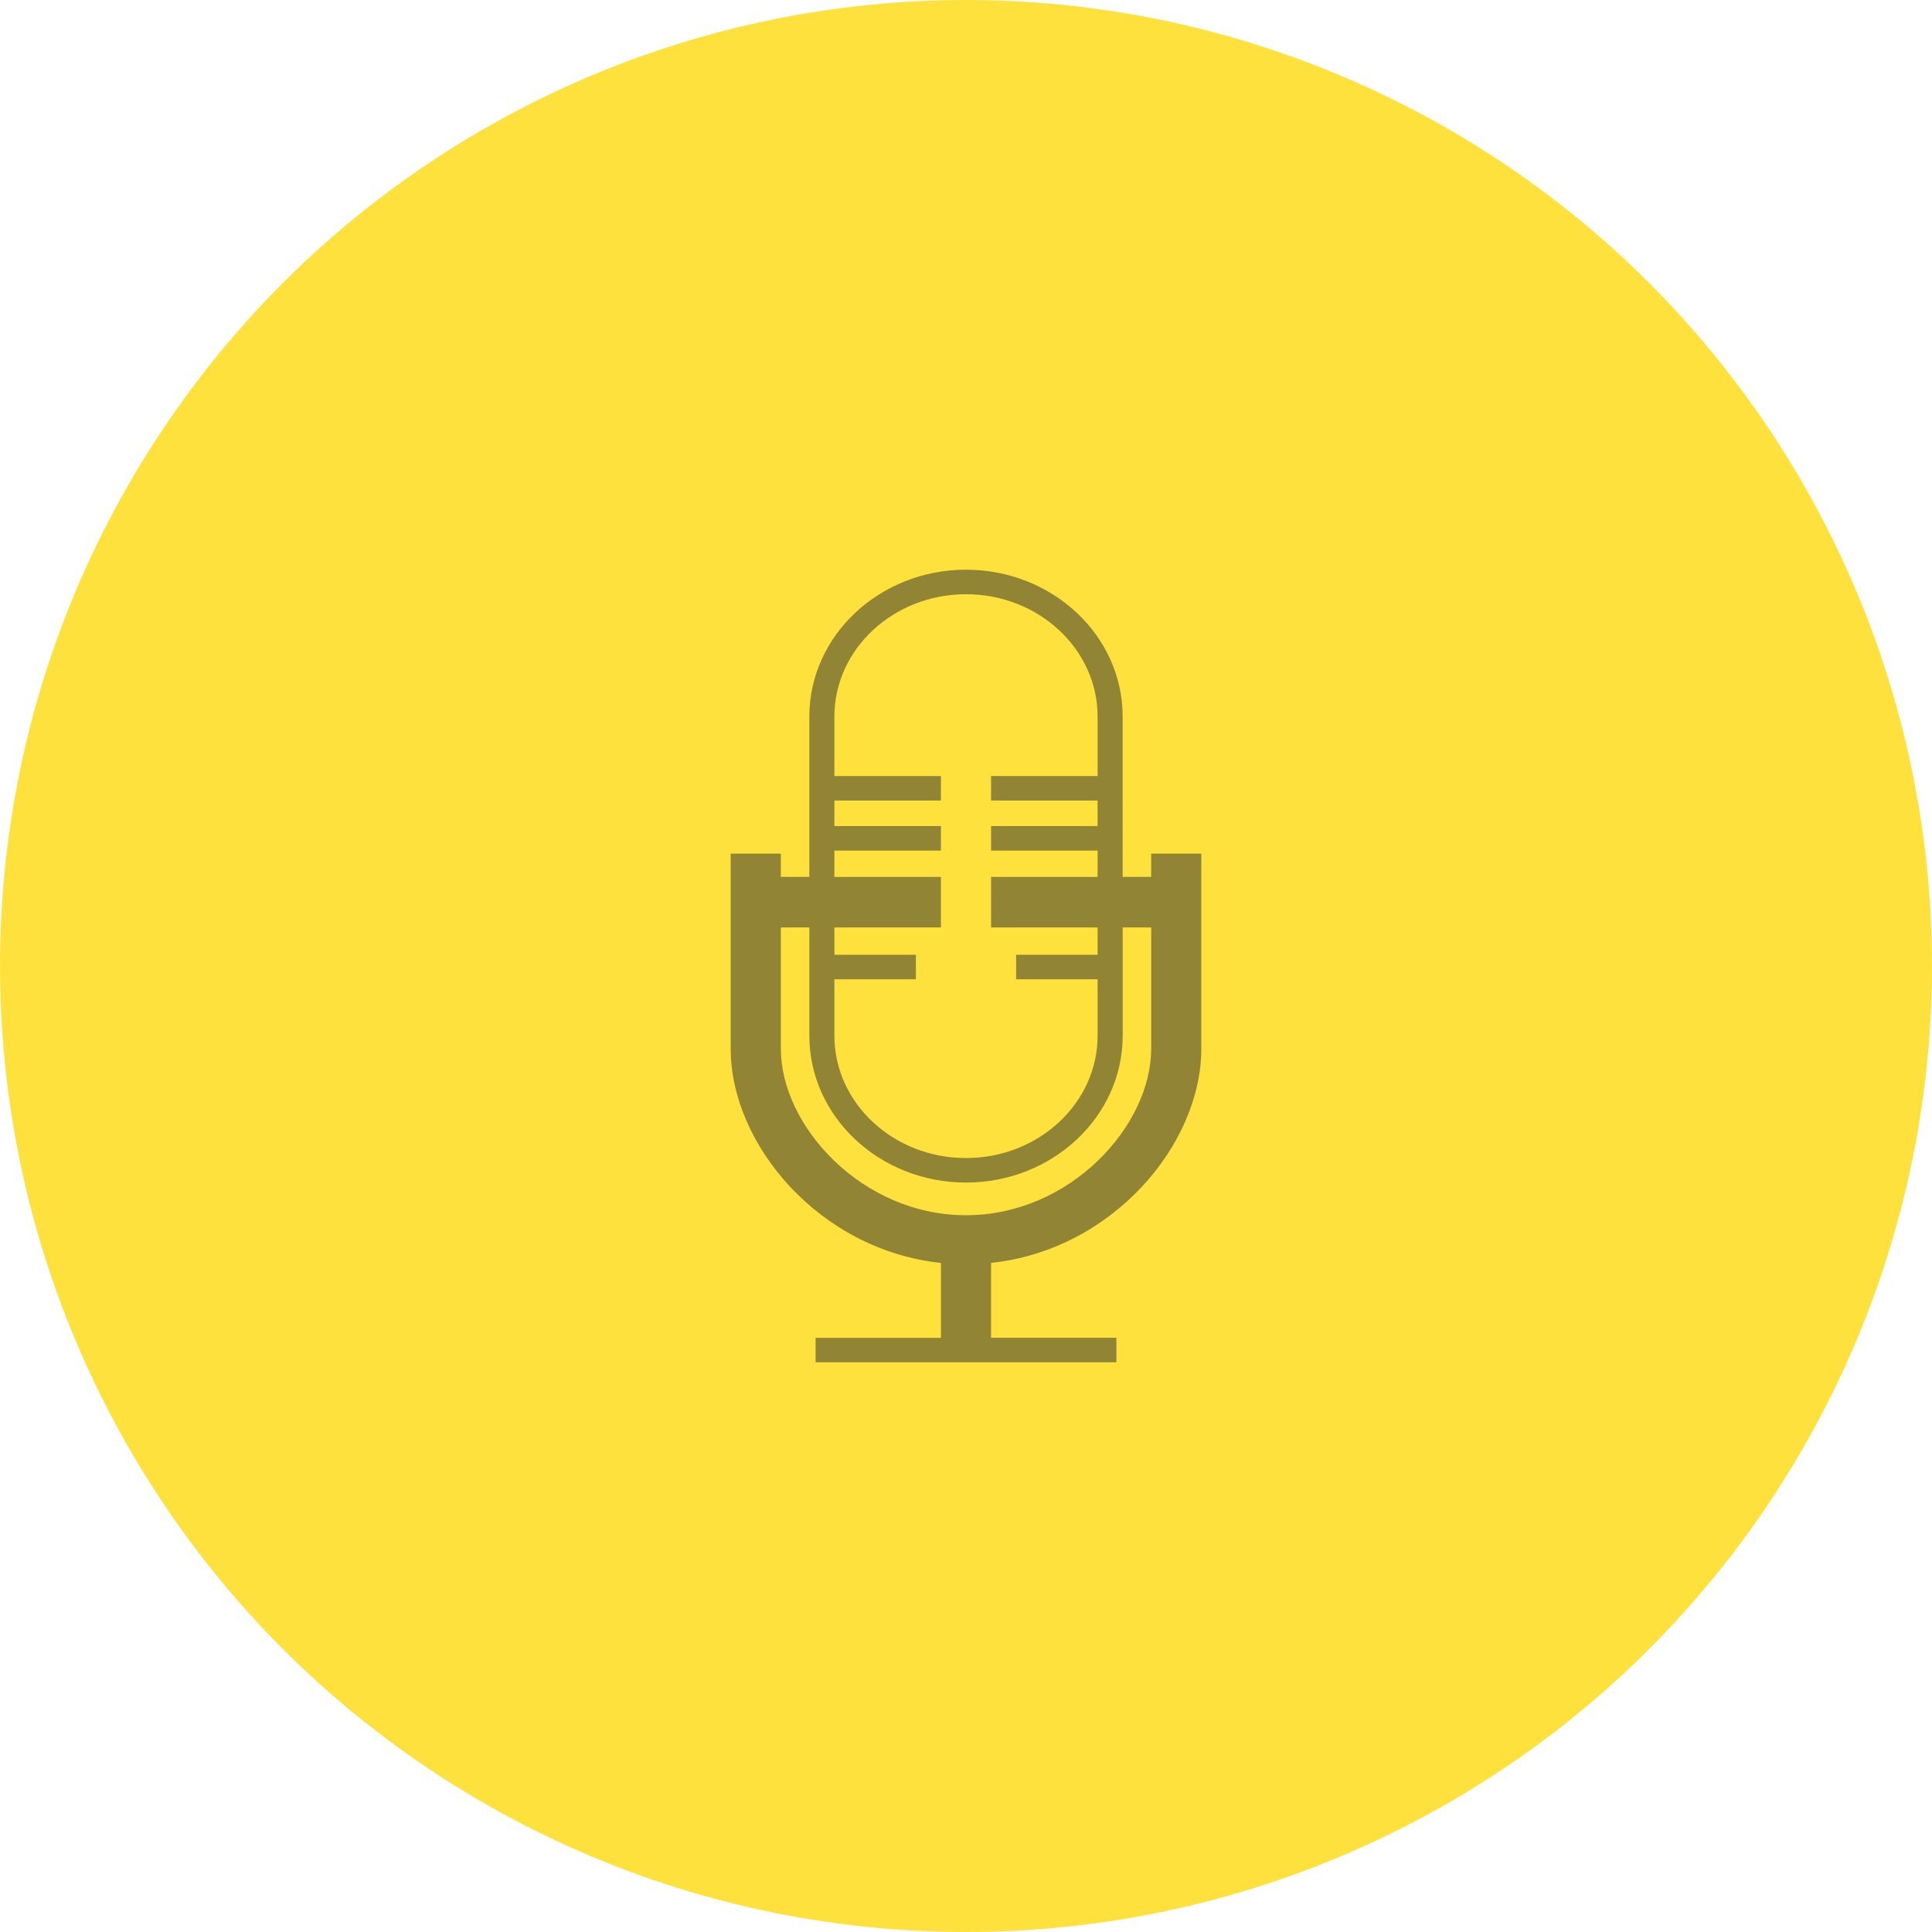 <?xml version="1.0" encoding="utf-8"?>
<!-- Generator: Adobe Illustrator 17.0.0, SVG Export Plug-In . SVG Version: 6.00 Build 0)  -->
<!DOCTYPE svg PUBLIC "-//W3C//DTD SVG 1.1//EN" "http://www.w3.org/Graphics/SVG/1.1/DTD/svg11.dtd">
<svg version="1.1" id="Layer_1" xmlns="http://www.w3.org/2000/svg" xmlns:xlink="http://www.w3.org/1999/xlink" x="0px" y="0px"
	 width="78px" height="78px" viewBox="0 0 78 78" enable-background="new 0 0 78 78" xml:space="preserve">
<g>
	<g>
		<circle fill="#FFE13E" cx="39" cy="39" r="39"/>
	</g>
	<path fill="#918435" d="M46.476,34.464v0.938h-1.151V28.93c0-3.27-2.837-5.93-6.325-5.93c-3.487,0-6.325,2.66-6.325,5.93v6.472
		h-1.151v-0.938H29.5v7.88c0,3.847,3.566,8.12,8.488,8.644v3.023h-5.06V55h12.144v-0.99h-5.06v-3.023
		c4.922-0.524,8.488-4.797,8.488-8.643v-7.88H46.476z M33.687,34.34h4.301v-0.99h-4.301V32.32h4.301v-0.99h-4.301v-2.4
		c0-2.724,2.383-4.94,5.313-4.94s5.313,2.216,5.313,4.94v2.4h-4.301v0.99h4.301v1.031h-4.301v0.99h4.301v1.062h-4.301v2.041h4.301
		v1.103h-3.289v0.99h3.289v2.277c0,2.724-2.384,4.94-5.313,4.94s-5.313-2.216-5.313-4.94v-2.277h3.289v-0.99h-3.289v-1.103h4.301
		v-2.041h-4.301V34.34z M39,49.062c-4.21,0-7.475-3.612-7.475-6.718v-4.9h1.151v4.37c0,3.27,2.837,5.929,6.325,5.929
		c3.488,0,6.325-2.66,6.325-5.929v-4.37h1.151v4.9C46.476,45.45,43.21,49.062,39,49.062z"/>
</g>
</svg>
